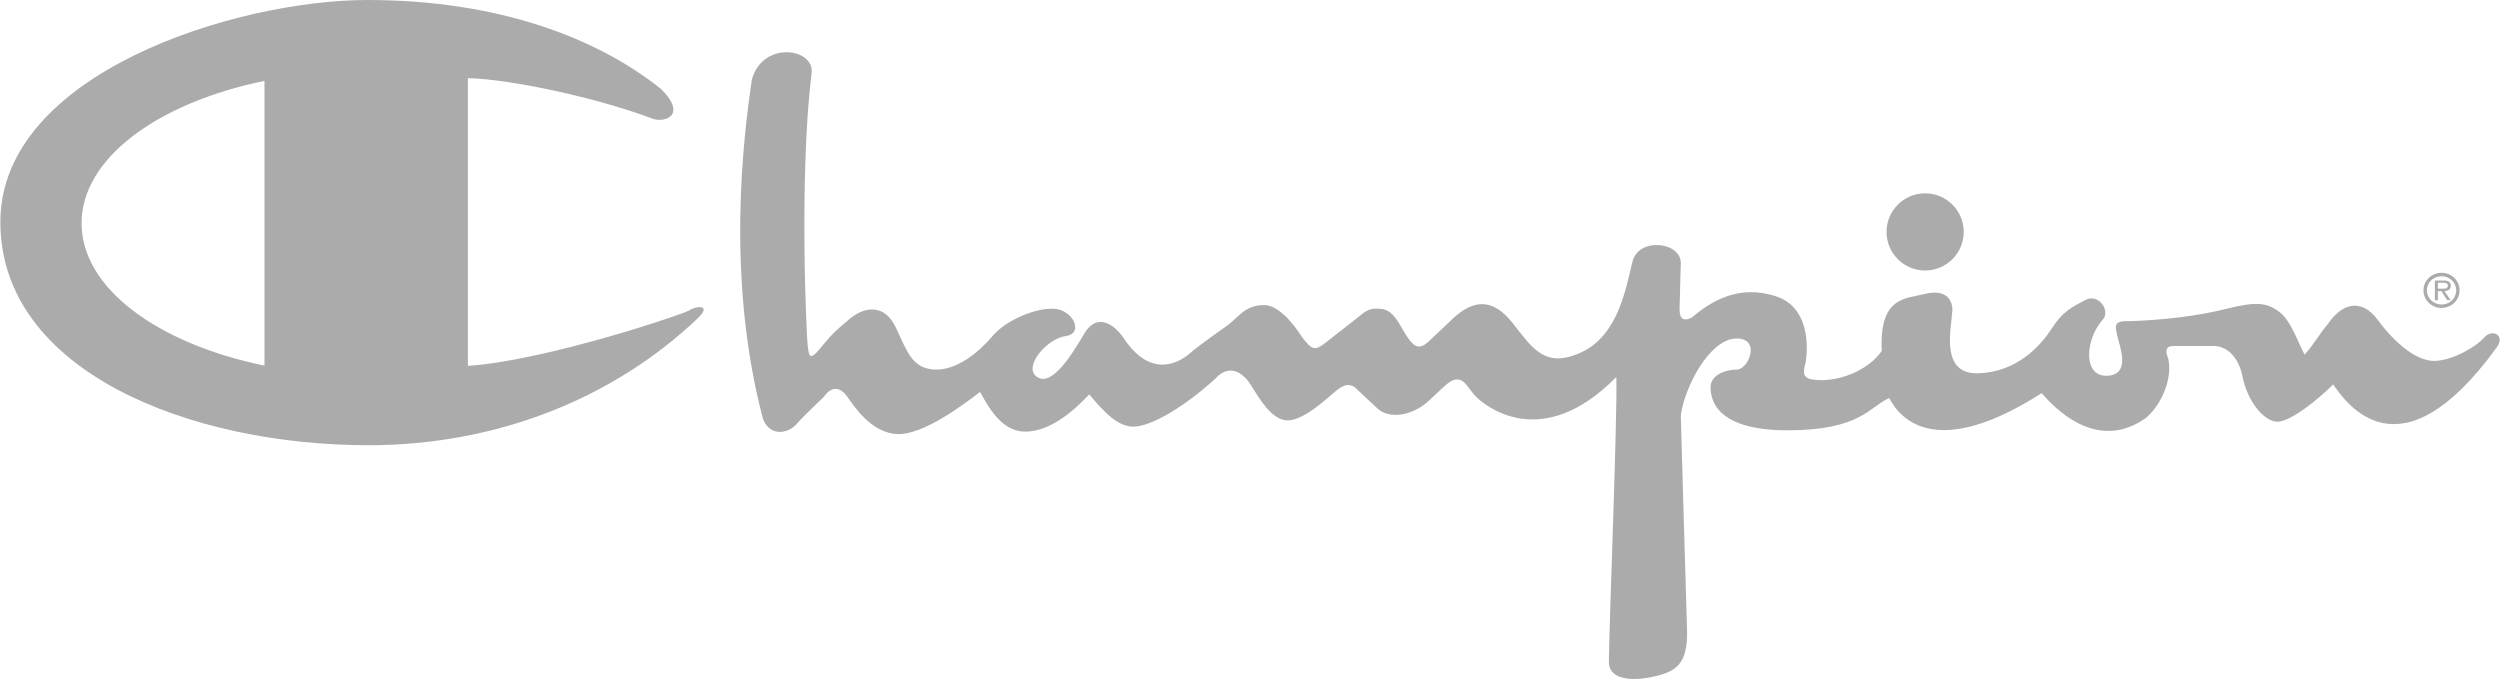 <svg xmlns="http://www.w3.org/2000/svg" width="2500" height="679" viewBox="0 0 615.489 167.215"><path fill="#ABABAC" d="M185.082 19.546c-2.138 14.354-6.414 49.172 2.749 83.684 1.833 4.58 6.414 3.359 8.247 1.221.611-.916 6.719-6.719 6.719-6.719 2.138-3.055 4.276-2.139 5.803 0 1.527 2.139 5.803 8.857 12.217 9.162 6.413.305 16.492-7.33 20.462-10.385 2.749 5.193 6.108 10.08 11.606 9.773 5.498-.305 10.689-4.275 15.271-9.162 3.36 3.971 7.025 8.246 11.301 7.941 4.275-.305 12.217-4.887 19.852-11.912 3.054-3.359 6.414-1.832 8.551 1.527s5.192 8.857 9.163 8.857c3.97 0 9.772-5.498 11.604-7.025 1.833-1.525 3.665-2.748 5.804-.305l4.581 4.275c2.749 2.75 8.552 2.139 12.827-1.832 4.276-3.971 5.192-5.191 7.024-5.191 1.833 0 2.749 2.443 4.581 4.275 1.833 1.832 15.882 14.049 34.513-4.887.305 9.469-1.833 62.609-1.833 70.246 0 3.664 4.275 4.887 10.385 3.664 6.107-1.221 9.162-3.055 8.856-11.91-.306-8.857-1.527-52.531-1.527-52.531.917-7.025 7.024-18.631 13.438-18.936 6.414-.306 3.359 7.635.306 7.635s-6.414 1.527-6.414 4.275.917 10.689 18.937 10.689c18.019 0 20.156-5.803 25.044-7.941 3.054 5.803 12.216 14.967 37.565-1.221 5.192 6.107 14.966 13.744 25.655 6.107 3.359-2.748 6.719-9.162 5.497-14.66-.916-2.137-.306-3.053 1.222-3.053h10.079c2.138 0 5.803 1.527 7.024 7.635 1.222 6.109 5.497 11.301 8.857 10.994 3.358-.305 9.772-5.496 13.438-9.162 3.055 4.277 16.188 24.129 40.315-9.162 2.138-3.054-1.222-4.581-3.055-2.443-1.832 2.138-7.33 5.498-11.911 5.802-4.581.307-10.078-4.275-14.354-10.078-4.275-5.803-9.162-3.666-12.217.916-2.138 2.443-3.359 4.886-5.803 7.634-1.527-2.748-3.359-8.55-6.413-10.688-3.055-2.138-5.498-2.443-12.828-.611s-15.576 2.749-23.822 3.054c-4.581-.305-3.359 1.833-3.054 3.665.305 1.833 3.664 9.467-2.443 9.774-6.108.305-5.498-8.857-1.222-13.744 2.138-2.138-.917-6.72-4.276-4.887-3.359 1.833-5.497 2.749-8.246 7.024-2.748 4.276-8.552 10.69-18.02 10.995s-6.719-10.689-6.414-15.576c0-2.749-1.832-5.192-6.719-3.97s-11.301.611-10.689 14.048c-3.359 4.887-10.995 7.941-17.104 7.025-1.832-.307-2.443-1.223-1.832-3.359.611-2.139 2.138-14.049-7.024-17.104-9.163-3.054-16.188 1.222-20.769 5.192-2.443 1.222-3.054 0-3.054-2.138l.305-11.3c0-5.192-10.384-6.414-11.911-.306-1.527 6.108-3.359 18.02-12.521 22.296-9.163 4.275-12.217-1.223-17.104-7.331-4.887-6.108-9.773-5.803-15.271-.305l-5.498 5.192c-2.138 1.832-3.359 1.221-5.191-1.528-1.833-2.748-3.055-6.414-6.414-6.719s-3.971.916-6.414 2.749l-7.024 5.498c-2.748 2.137-3.359 2.137-6.107-1.528 0 0-4.582-7.635-9.162-7.635-4.582 0-6.109 2.749-8.857 4.887 0 0-7.025 4.887-9.468 7.024-2.443 2.139-9.468 6.414-16.187-3.665-2.443-3.665-6.719-6.414-9.773-1.222-3.054 5.191-7.94 13.132-11.605 10.689s2.443-9.467 7.024-10.079c4.581-.61 1.833-6.414-2.749-6.719-4.582-.305-11.911 2.749-15.271 6.719-3.359 3.971-8.857 8.551-14.354 8.247-5.497-.307-6.719-4.582-9.468-10.384-2.749-5.803-7.635-5.192-11.3-2.138-3.665 3.054-4.582 3.97-7.33 7.329-2.749 3.361-2.749 1.527-3.054-.609-.306-2.138-2.138-41.537.917-66.886 1.218-6.408-11.915-8.546-14.663 1.227z"/><path fill="#ABABAC" d="M474.004 66.615c5.248 0 9.502-4.254 9.502-9.502s-4.254-9.502-9.502-9.502-9.502 4.254-9.502 9.502 4.254 9.502 9.502 9.502zM169.811 76.354c-1.221.917-35.733 12.521-54.669 13.744V19.241c10.995.305 31.763 4.887 44.896 9.773 3.054 1.527 9.468-.305 2.749-7.024C147.21 9.468 122.777 0 90.403 0S0 18.02 0 54.669s46.423 54.975 90.708 54.975c31.153 0 60.167-11.301 81.241-31.458 3.36-3.359-.917-2.748-2.138-1.832zM65.049 90.045C38.687 84.615 20 70.96 20 54.975c0-15.979 18.702-29.629 45.049-35.063v70.133zM601.192 67.18c-2.464 0-4.462 1.937-4.462 4.302 0 2.415 1.998 4.352 4.462 4.352 2.451 0 4.438-1.937 4.438-4.352 0-2.366-1.986-4.302-4.438-4.302zm0 7.808c-2.011 0-3.616-1.532-3.616-3.506 0-1.912 1.605-3.457 3.616-3.457 1.985 0 3.591 1.544 3.591 3.457 0 1.974-1.605 3.506-3.591 3.506z"/><path fill="#ABABAC" d="M603.473 70.354c0-.405-.185-.833-.552-1.042-.38-.208-.797-.233-1.214-.233h-2.169v4.842h.735V71.69h.87l1.422 2.231h.846l-1.508-2.231c.883-.024 1.57-.379 1.57-1.336zm-2.391.735h-.809v-1.458h1.287c.625 0 1.177.086 1.177.71 0 .871-.956.748-1.655.748z"/></svg>